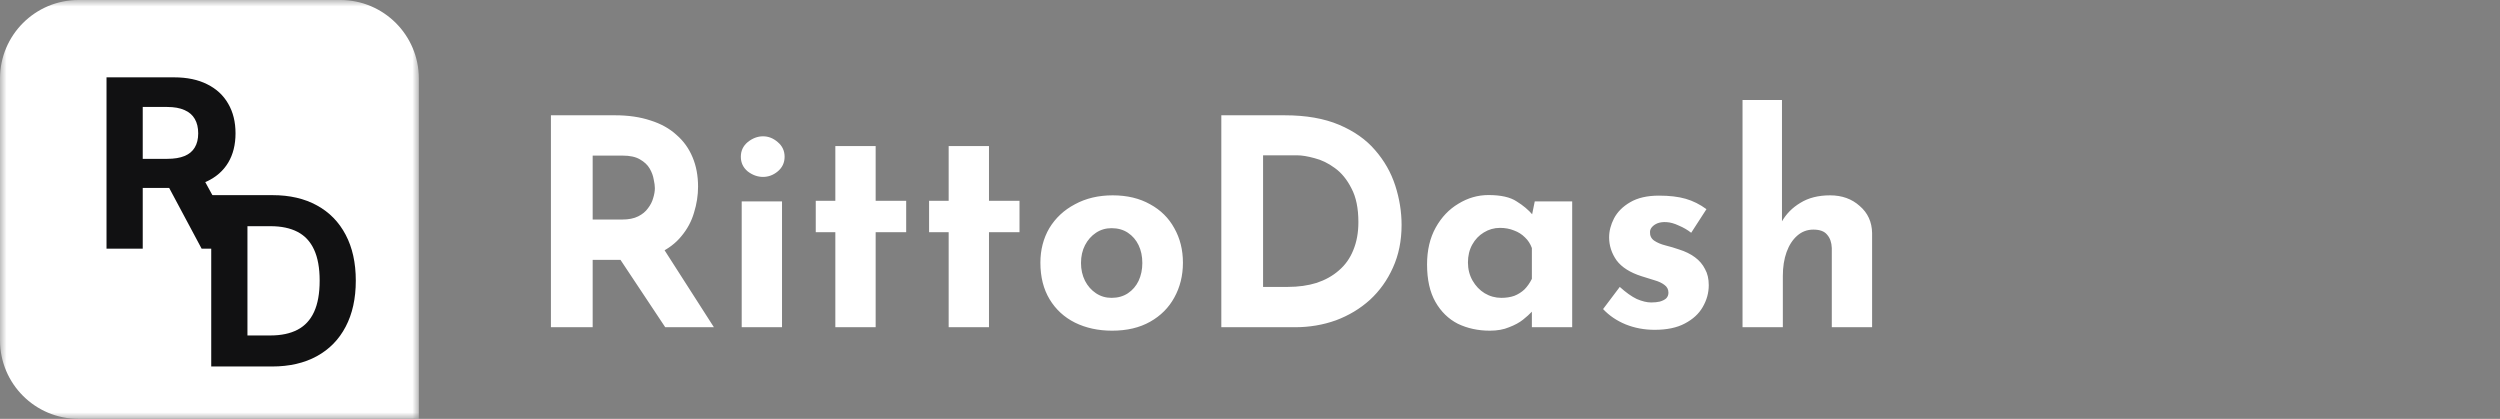 <svg width="191" height="32" viewBox="0 0 191 32" fill="none" xmlns="http://www.w3.org/2000/svg">
<rect x="0" y="0" width="191" height="32" fill="#808080" stroke="none"/>
<path d="M46.996 8.808C48.008 8.808 48.91 8.94 49.702 9.204C50.494 9.453 51.154 9.82 51.682 10.304C52.225 10.773 52.635 11.345 52.914 12.02C53.193 12.68 53.332 13.428 53.332 14.264C53.332 14.924 53.229 15.584 53.024 16.244C52.833 16.904 52.511 17.505 52.056 18.048C51.616 18.591 51.029 19.031 50.296 19.368C49.563 19.691 48.653 19.852 47.568 19.852H45.28V25H42.09V8.808H46.996ZM47.546 16.772C48.03 16.772 48.433 16.691 48.756 16.53C49.079 16.369 49.328 16.163 49.504 15.914C49.695 15.665 49.827 15.408 49.9 15.144C49.988 14.865 50.032 14.609 50.032 14.374C50.032 14.198 50.003 13.978 49.944 13.714C49.9 13.435 49.797 13.157 49.636 12.878C49.475 12.599 49.225 12.365 48.888 12.174C48.565 11.983 48.125 11.888 47.568 11.888H45.28V16.772H47.546ZM50.538 18.752L54.542 25H50.824L46.732 18.84L50.538 18.752ZM56.666 15.386H59.746V25H56.666V15.386ZM56.6 11.976C56.6 11.521 56.776 11.147 57.128 10.854C57.495 10.561 57.883 10.414 58.294 10.414C58.705 10.414 59.079 10.561 59.416 10.854C59.768 11.147 59.944 11.521 59.944 11.976C59.944 12.431 59.768 12.805 59.416 13.098C59.079 13.377 58.705 13.516 58.294 13.516C57.883 13.516 57.495 13.377 57.128 13.098C56.776 12.805 56.6 12.431 56.6 11.976ZM63.82 11.162H66.9V15.342H69.232V17.74H66.9V25H63.82V17.74H62.324V15.342H63.82V11.162ZM72.478 11.162H75.558V15.342H77.89V17.74H75.558V25H72.478V17.74H70.982V15.342H72.478V11.162ZM79.486 20.072C79.486 19.089 79.714 18.209 80.168 17.432C80.638 16.655 81.29 16.046 82.126 15.606C82.962 15.151 83.923 14.924 85.008 14.924C86.108 14.924 87.062 15.151 87.868 15.606C88.675 16.046 89.291 16.655 89.716 17.432C90.156 18.209 90.376 19.089 90.376 20.072C90.376 21.055 90.156 21.942 89.716 22.734C89.291 23.511 88.675 24.127 87.868 24.582C87.062 25.037 86.094 25.264 84.964 25.264C83.908 25.264 82.962 25.059 82.126 24.648C81.305 24.237 80.66 23.643 80.19 22.866C79.721 22.089 79.486 21.157 79.486 20.072ZM82.588 20.094C82.588 20.593 82.691 21.047 82.896 21.458C83.102 21.854 83.38 22.169 83.732 22.404C84.084 22.639 84.48 22.756 84.92 22.756C85.404 22.756 85.822 22.639 86.174 22.404C86.526 22.169 86.798 21.854 86.988 21.458C87.179 21.047 87.274 20.593 87.274 20.094C87.274 19.581 87.179 19.126 86.988 18.73C86.798 18.334 86.526 18.019 86.174 17.784C85.822 17.549 85.404 17.432 84.92 17.432C84.48 17.432 84.084 17.549 83.732 17.784C83.38 18.019 83.102 18.334 82.896 18.73C82.691 19.126 82.588 19.581 82.588 20.094ZM93.309 25V8.808H98.149C99.777 8.808 101.163 9.05 102.307 9.534C103.451 10.018 104.367 10.663 105.057 11.47C105.761 12.277 106.274 13.179 106.597 14.176C106.919 15.173 107.081 16.178 107.081 17.19C107.081 18.393 106.861 19.478 106.421 20.446C105.995 21.399 105.409 22.221 104.661 22.91C103.913 23.585 103.047 24.105 102.065 24.472C101.082 24.824 100.041 25 98.941 25H93.309ZM96.499 21.92H98.391C99.197 21.92 99.931 21.817 100.591 21.612C101.251 21.392 101.815 21.077 102.285 20.666C102.769 20.255 103.135 19.742 103.385 19.126C103.649 18.495 103.781 17.777 103.781 16.97C103.781 15.914 103.605 15.056 103.253 14.396C102.915 13.721 102.49 13.201 101.977 12.834C101.478 12.467 100.965 12.218 100.437 12.086C99.909 11.939 99.461 11.866 99.095 11.866H96.499V21.92ZM113.823 25.264C112.929 25.264 112.115 25.088 111.381 24.736C110.663 24.369 110.091 23.812 109.665 23.064C109.24 22.316 109.027 21.363 109.027 20.204C109.027 19.119 109.247 18.18 109.687 17.388C110.127 16.596 110.707 15.987 111.425 15.562C112.144 15.122 112.907 14.902 113.713 14.902C114.667 14.902 115.385 15.063 115.869 15.386C116.368 15.694 116.779 16.039 117.101 16.42L116.969 16.794L117.255 15.386H120.115V25H117.035V22.91L117.277 23.57C117.248 23.57 117.16 23.658 117.013 23.834C116.867 23.995 116.647 24.193 116.353 24.428C116.075 24.648 115.723 24.839 115.297 25C114.887 25.176 114.395 25.264 113.823 25.264ZM114.703 22.756C115.07 22.756 115.4 22.705 115.693 22.602C115.987 22.485 116.243 22.323 116.463 22.118C116.683 21.898 116.874 21.627 117.035 21.304V18.95C116.918 18.627 116.742 18.356 116.507 18.136C116.273 17.901 115.994 17.725 115.671 17.608C115.349 17.476 114.989 17.41 114.593 17.41C114.153 17.41 113.743 17.527 113.361 17.762C112.995 17.982 112.701 18.29 112.481 18.686C112.261 19.082 112.151 19.537 112.151 20.05C112.151 20.563 112.269 21.025 112.503 21.436C112.738 21.847 113.046 22.169 113.427 22.404C113.823 22.639 114.249 22.756 114.703 22.756ZM126.413 25.198C125.621 25.198 124.88 25.059 124.191 24.78C123.516 24.501 122.944 24.113 122.475 23.614L123.751 21.92C124.22 22.345 124.653 22.653 125.049 22.844C125.46 23.02 125.826 23.108 126.149 23.108C126.398 23.108 126.618 23.086 126.809 23.042C127.014 22.983 127.176 22.903 127.293 22.8C127.41 22.683 127.469 22.536 127.469 22.36C127.469 22.111 127.366 21.913 127.161 21.766C126.97 21.619 126.721 21.502 126.413 21.414C126.105 21.311 125.775 21.209 125.423 21.106C124.543 20.827 123.905 20.424 123.509 19.896C123.128 19.353 122.937 18.767 122.937 18.136C122.937 17.652 123.062 17.168 123.311 16.684C123.575 16.185 123.986 15.775 124.543 15.452C125.115 15.115 125.848 14.946 126.743 14.946C127.55 14.946 128.232 15.027 128.789 15.188C129.346 15.349 129.874 15.613 130.373 15.98L129.207 17.784C128.928 17.564 128.613 17.381 128.261 17.234C127.924 17.073 127.608 16.985 127.315 16.97C127.051 16.955 126.824 16.985 126.633 17.058C126.457 17.131 126.318 17.227 126.215 17.344C126.112 17.461 126.061 17.586 126.061 17.718C126.046 17.997 126.149 18.217 126.369 18.378C126.604 18.539 126.897 18.664 127.249 18.752C127.601 18.84 127.946 18.943 128.283 19.06C128.752 19.207 129.156 19.405 129.493 19.654C129.83 19.903 130.087 20.204 130.263 20.556C130.454 20.893 130.549 21.304 130.549 21.788C130.549 22.375 130.395 22.932 130.087 23.46C129.794 23.973 129.339 24.391 128.723 24.714C128.122 25.037 127.352 25.198 126.413 25.198ZM133.129 25V7.642H136.143V17.322L136.121 16.948C136.458 16.347 136.935 15.863 137.551 15.496C138.167 15.115 138.922 14.924 139.817 14.924C140.726 14.924 141.482 15.195 142.083 15.738C142.699 16.266 143.014 16.955 143.029 17.806V25H139.949V18.95C139.934 18.525 139.817 18.187 139.597 17.938C139.392 17.674 139.04 17.542 138.541 17.542C138.072 17.542 137.661 17.696 137.309 18.004C136.957 18.312 136.686 18.73 136.495 19.258C136.304 19.786 136.209 20.395 136.209 21.084V25H133.129Z" fill="white"/>
<mask id="mask0_66_17" style="mask-type:luminance" maskUnits="userSpaceOnUse" x="0" y="0" width="32" height="32">
<path d="M32 0H0V32H32V0Z" fill="white"/>
</mask>
<g mask="url(#mask0_66_17)">
<path d="M0 6C0 2.686 2.686 0 6 0H26C29.314 0 32 2.686 32 6V32H6C2.686 32 0 29.314 0 26V6Z" fill="white"/>
<path d="M8.138 19V5.909H13.303C14.291 5.909 15.135 6.086 15.834 6.44C16.537 6.789 17.072 7.286 17.438 7.929C17.809 8.568 17.994 9.32 17.994 10.185C17.994 11.055 17.807 11.803 17.432 12.429C17.057 13.051 16.514 13.528 15.802 13.861C15.095 14.193 14.238 14.36 13.232 14.36H9.774V12.135H12.785C13.313 12.135 13.752 12.063 14.102 11.918C14.451 11.773 14.711 11.556 14.881 11.266C15.056 10.976 15.143 10.616 15.143 10.185C15.143 9.751 15.056 9.384 14.881 9.086C14.711 8.788 14.449 8.562 14.095 8.408C13.746 8.251 13.305 8.172 12.772 8.172H10.905V19H8.138ZM15.207 13.043L18.461 19H15.405L12.222 13.043H15.207Z" fill="#111112"/>
<path d="M20.778 28H16.138V14.909H20.817C22.134 14.909 23.267 15.171 24.217 15.695C25.168 16.215 25.898 16.963 26.41 17.939C26.925 18.915 27.183 20.082 27.183 21.442C27.183 22.805 26.925 23.977 26.41 24.957C25.898 25.938 25.163 26.69 24.204 27.214C23.25 27.738 22.108 28 20.778 28ZM18.905 25.629H20.663C21.482 25.629 22.17 25.484 22.728 25.194C23.291 24.9 23.712 24.446 23.994 23.832C24.279 23.215 24.422 22.418 24.422 21.442C24.422 20.474 24.279 19.684 23.994 19.07C23.712 18.457 23.293 18.005 22.734 17.715C22.176 17.425 21.488 17.281 20.67 17.281H18.905V25.629Z" fill="#111112"/>
</g>
</svg>
